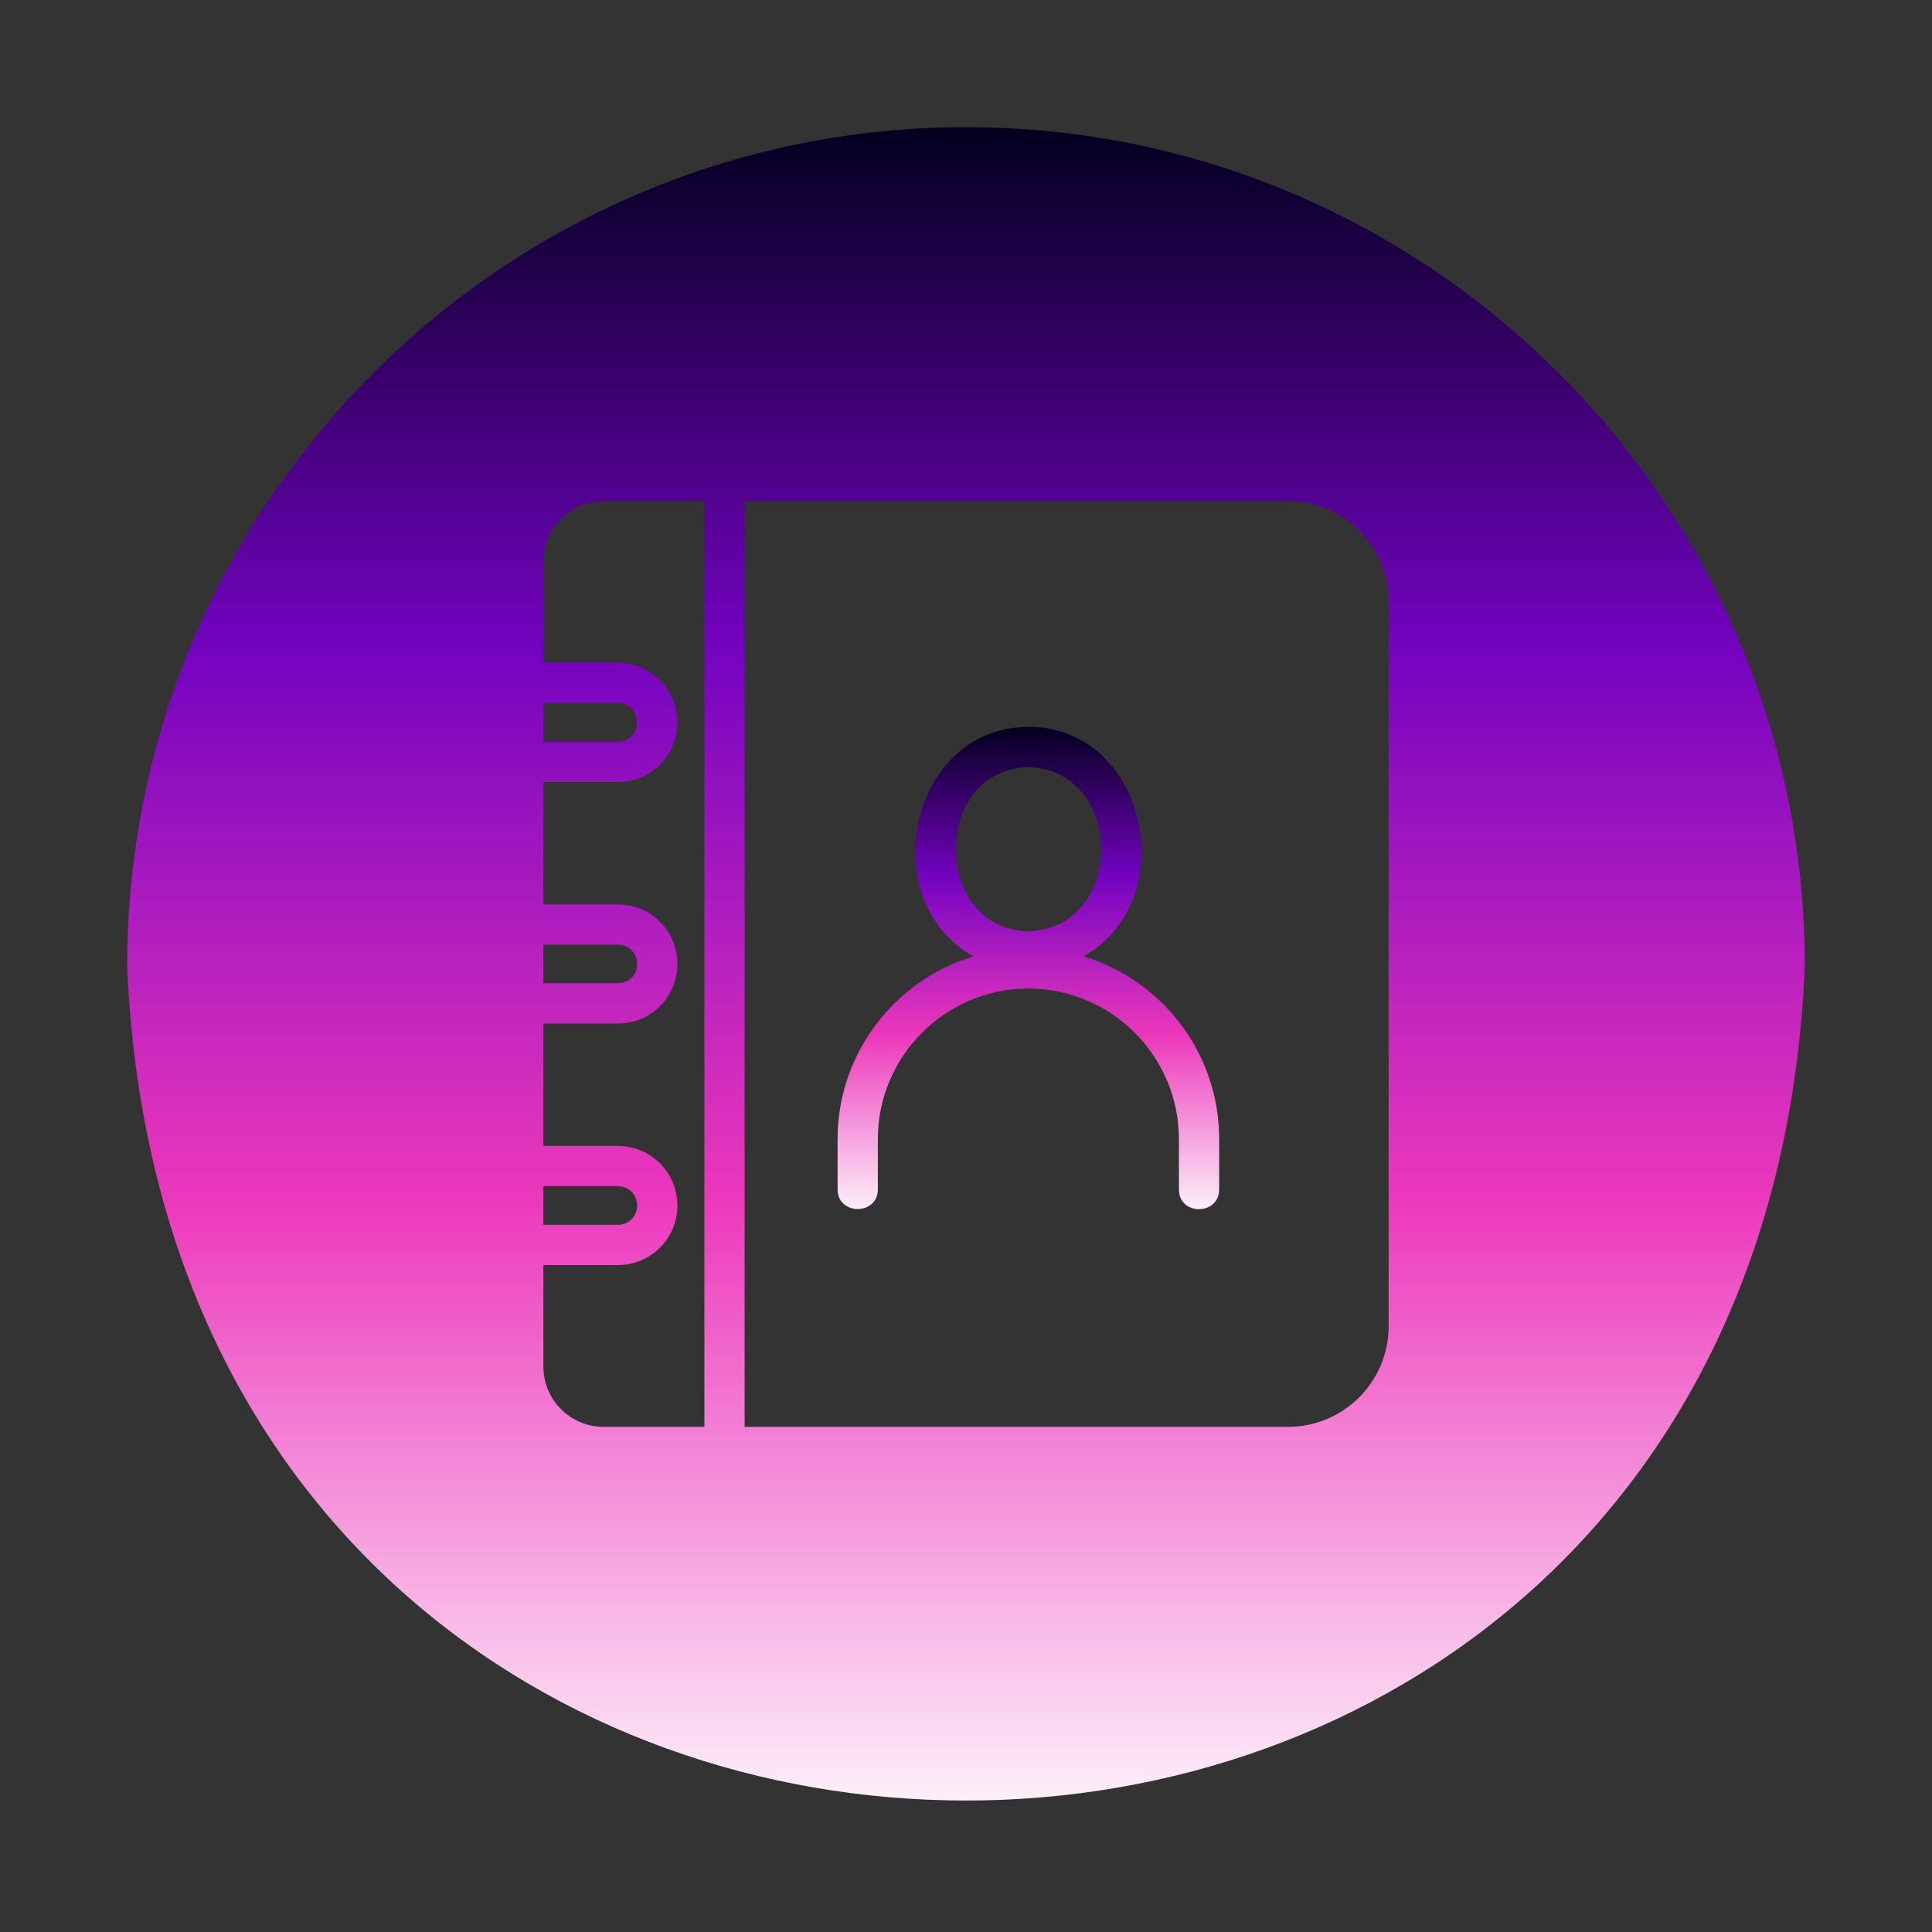 <svg xmlns="http://www.w3.org/2000/svg" xmlns:xlink="http://www.w3.org/1999/xlink" viewBox="0 0 48 48" id="contact-book"><rect x="0" y="0" width="48" height="48" fill="#333333" stroke="none"/><defs><linearGradient id="a" x1="25.55" x2="25.55" y1="18.06" y2="30.04" gradientUnits="userSpaceOnUse"><stop offset="0" stop-color="#03001e"></stop><stop offset=".31" stop-color="#7303c0"></stop><stop offset=".64" stop-color="#ec38bc"></stop><stop offset="1" stop-color="#fdeff9"></stop></linearGradient><linearGradient id="b" x1="24" x2="24" y1="3.16" y2="44.73" xlink:href="#a"></linearGradient></defs><path fill="url(#a)" d="M26.92,23.76c2.49-1.41,1.57-5.71-1.37-5.7-2.94,0-3.86,4.29-1.37,5.7-1.94,.59-3.37,2.4-3.37,4.54v1.25c0,.65,1,.65,1,0v-1.25c0-2.06,1.68-3.74,3.74-3.74s3.74,1.68,3.74,3.74v1.25c0,.66,1,.65,1,0v-1.25c0-2.14-1.42-3.95-3.37-4.54Zm-1.37-.62c-2.41-.07-2.41-4.01,0-4.08,2.41,.07,2.41,4.01,0,4.08Z"></path><path fill="url(#b)" d="M24,3.16C12.51,3.16,3.16,12.51,3.16,24c1.15,27.65,40.54,27.64,41.68,0,0-11.49-9.35-20.84-20.84-20.84Zm-10.5,14.31h1.85c.63,0,.63,.96,0,.96h-1.85v-.96Zm0,6h1.85c.27,0,.48,.21,.48,.48s-.21,.48-.48,.48h-1.85v-.96Zm0,6h1.85c.27,0,.48,.21,.48,.48s-.21,.48-.48,.48h-1.85v-.96Zm4,5.98h-2.5c-.83,0-1.5-.67-1.5-1.5v-2.52h1.85c.82,0,1.48-.66,1.48-1.48s-.66-1.48-1.48-1.48h-1.85v-3.04h1.85c.82,0,1.48-.66,1.48-1.48s-.66-1.48-1.48-1.48h-1.85v-3.04h1.85c.82,0,1.48-.66,1.48-1.48s-.66-1.48-1.48-1.48h-1.85v-2.52c0-.83,.67-1.5,1.5-1.5h2.5v23Zm17-2.5c0,1.38-1.12,2.5-2.5,2.5h-13.5V12.45h13.5c1.38,0,2.5,1.12,2.5,2.5v18Z"></path></svg>